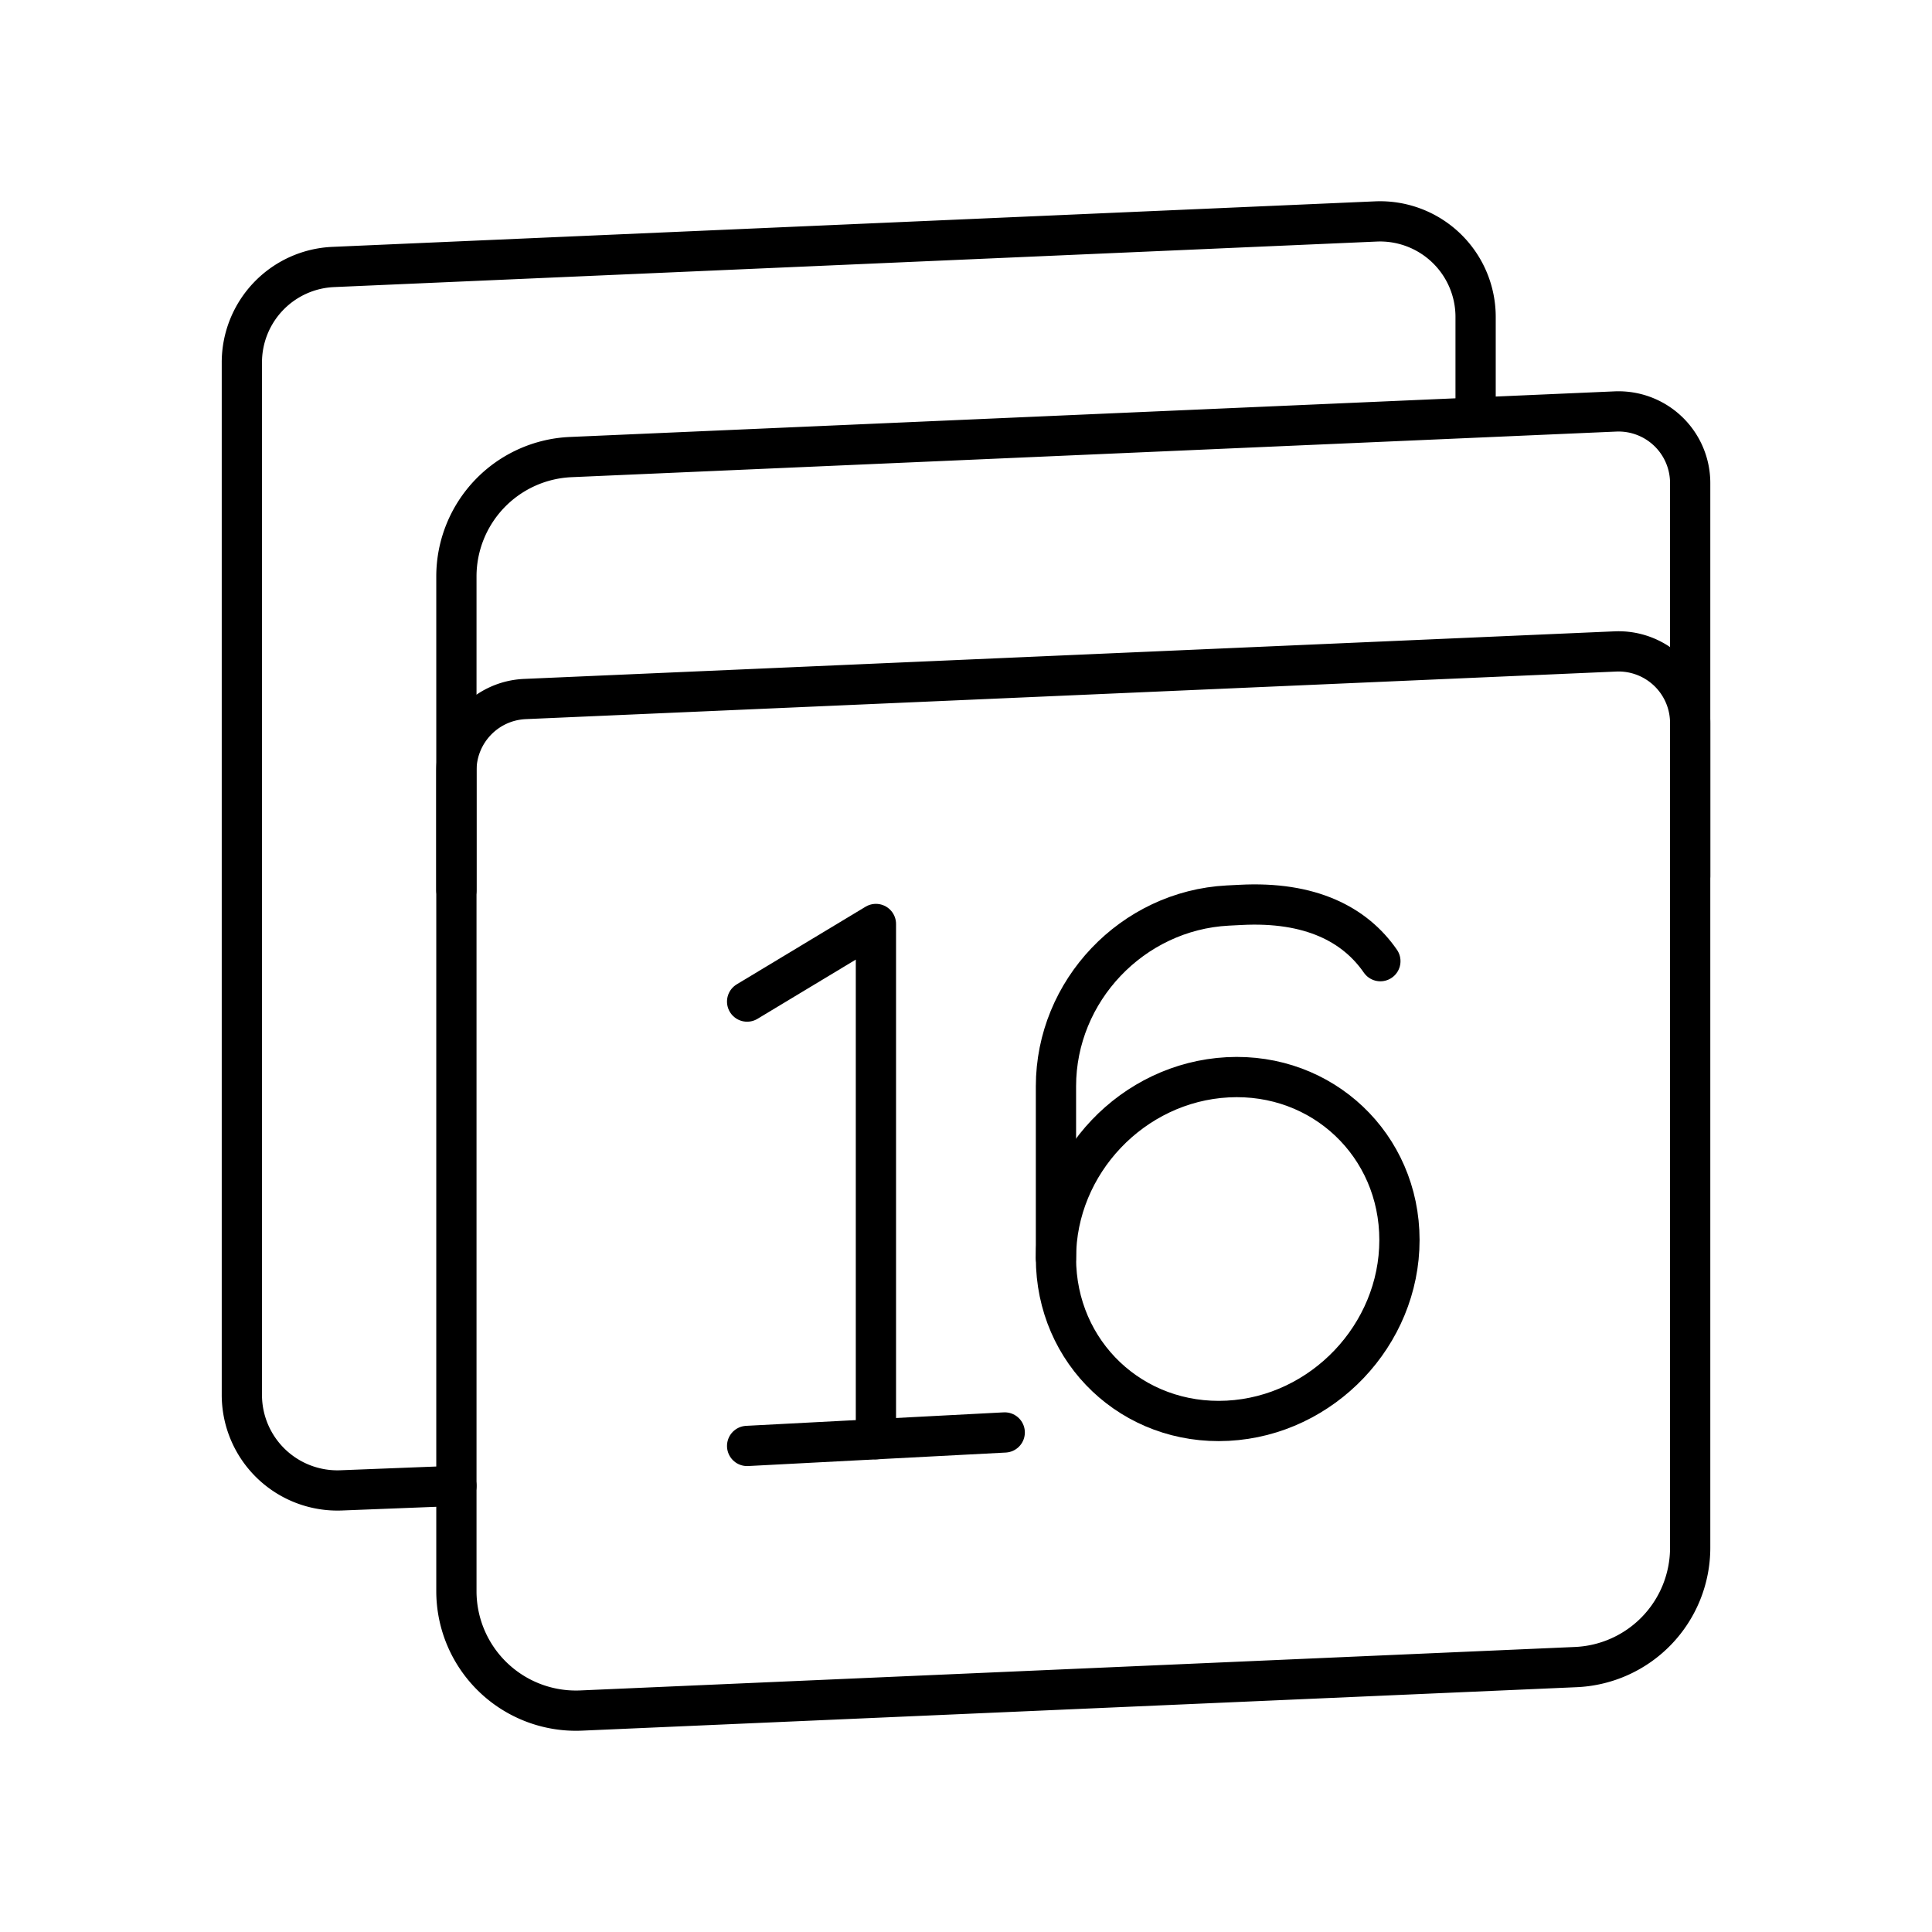 <svg xmlns="http://www.w3.org/2000/svg" width="1em" height="1em" viewBox="0 0 48 48"><g fill="none" stroke="currentColor" stroke-linecap="round" stroke-linejoin="round"><path d="m18.562 24.884l3.2-1.928m0 0v12.8m8.74-8.991c2.356-.124 4.267 1.687 4.267 4.043s-1.91 4.367-4.267 4.49s-4.267-1.686-4.267-4.043s1.91-4.367 4.267-4.49"/><path d="M34.295 23.88c-.633-.915-1.739-1.49-3.477-1.398l-.316.016c-2.37.124-4.267 2.12-4.267 4.49v4.267m-1.273 4.334l-6.4.335"/></g><g fill="none" stroke="currentColor" stroke-linecap="round" stroke-linejoin="round"><path d="m39.153 41.418l-24.717 1.08a2.97 2.97 0 0 1-3.097-2.966v-25.21a2.97 2.97 0 0 1 2.838-2.966l25.956-1.133a1.78 1.78 0 0 1 1.859 1.779v26.451a2.97 2.97 0 0 1-2.839 2.965"/><path d="M11.339 22.117v-2.97c0-.954.75-1.738 1.703-1.78l27.091-1.182a1.78 1.78 0 0 1 1.859 1.779v3.803"/><path d="M36.661 10.248V7.874a2.374 2.374 0 0 0-2.477-2.372L8.279 6.633a2.374 2.374 0 0 0-2.27 2.372v25.65a2.374 2.374 0 0 0 2.466 2.373l2.864-.112"/></g></svg>